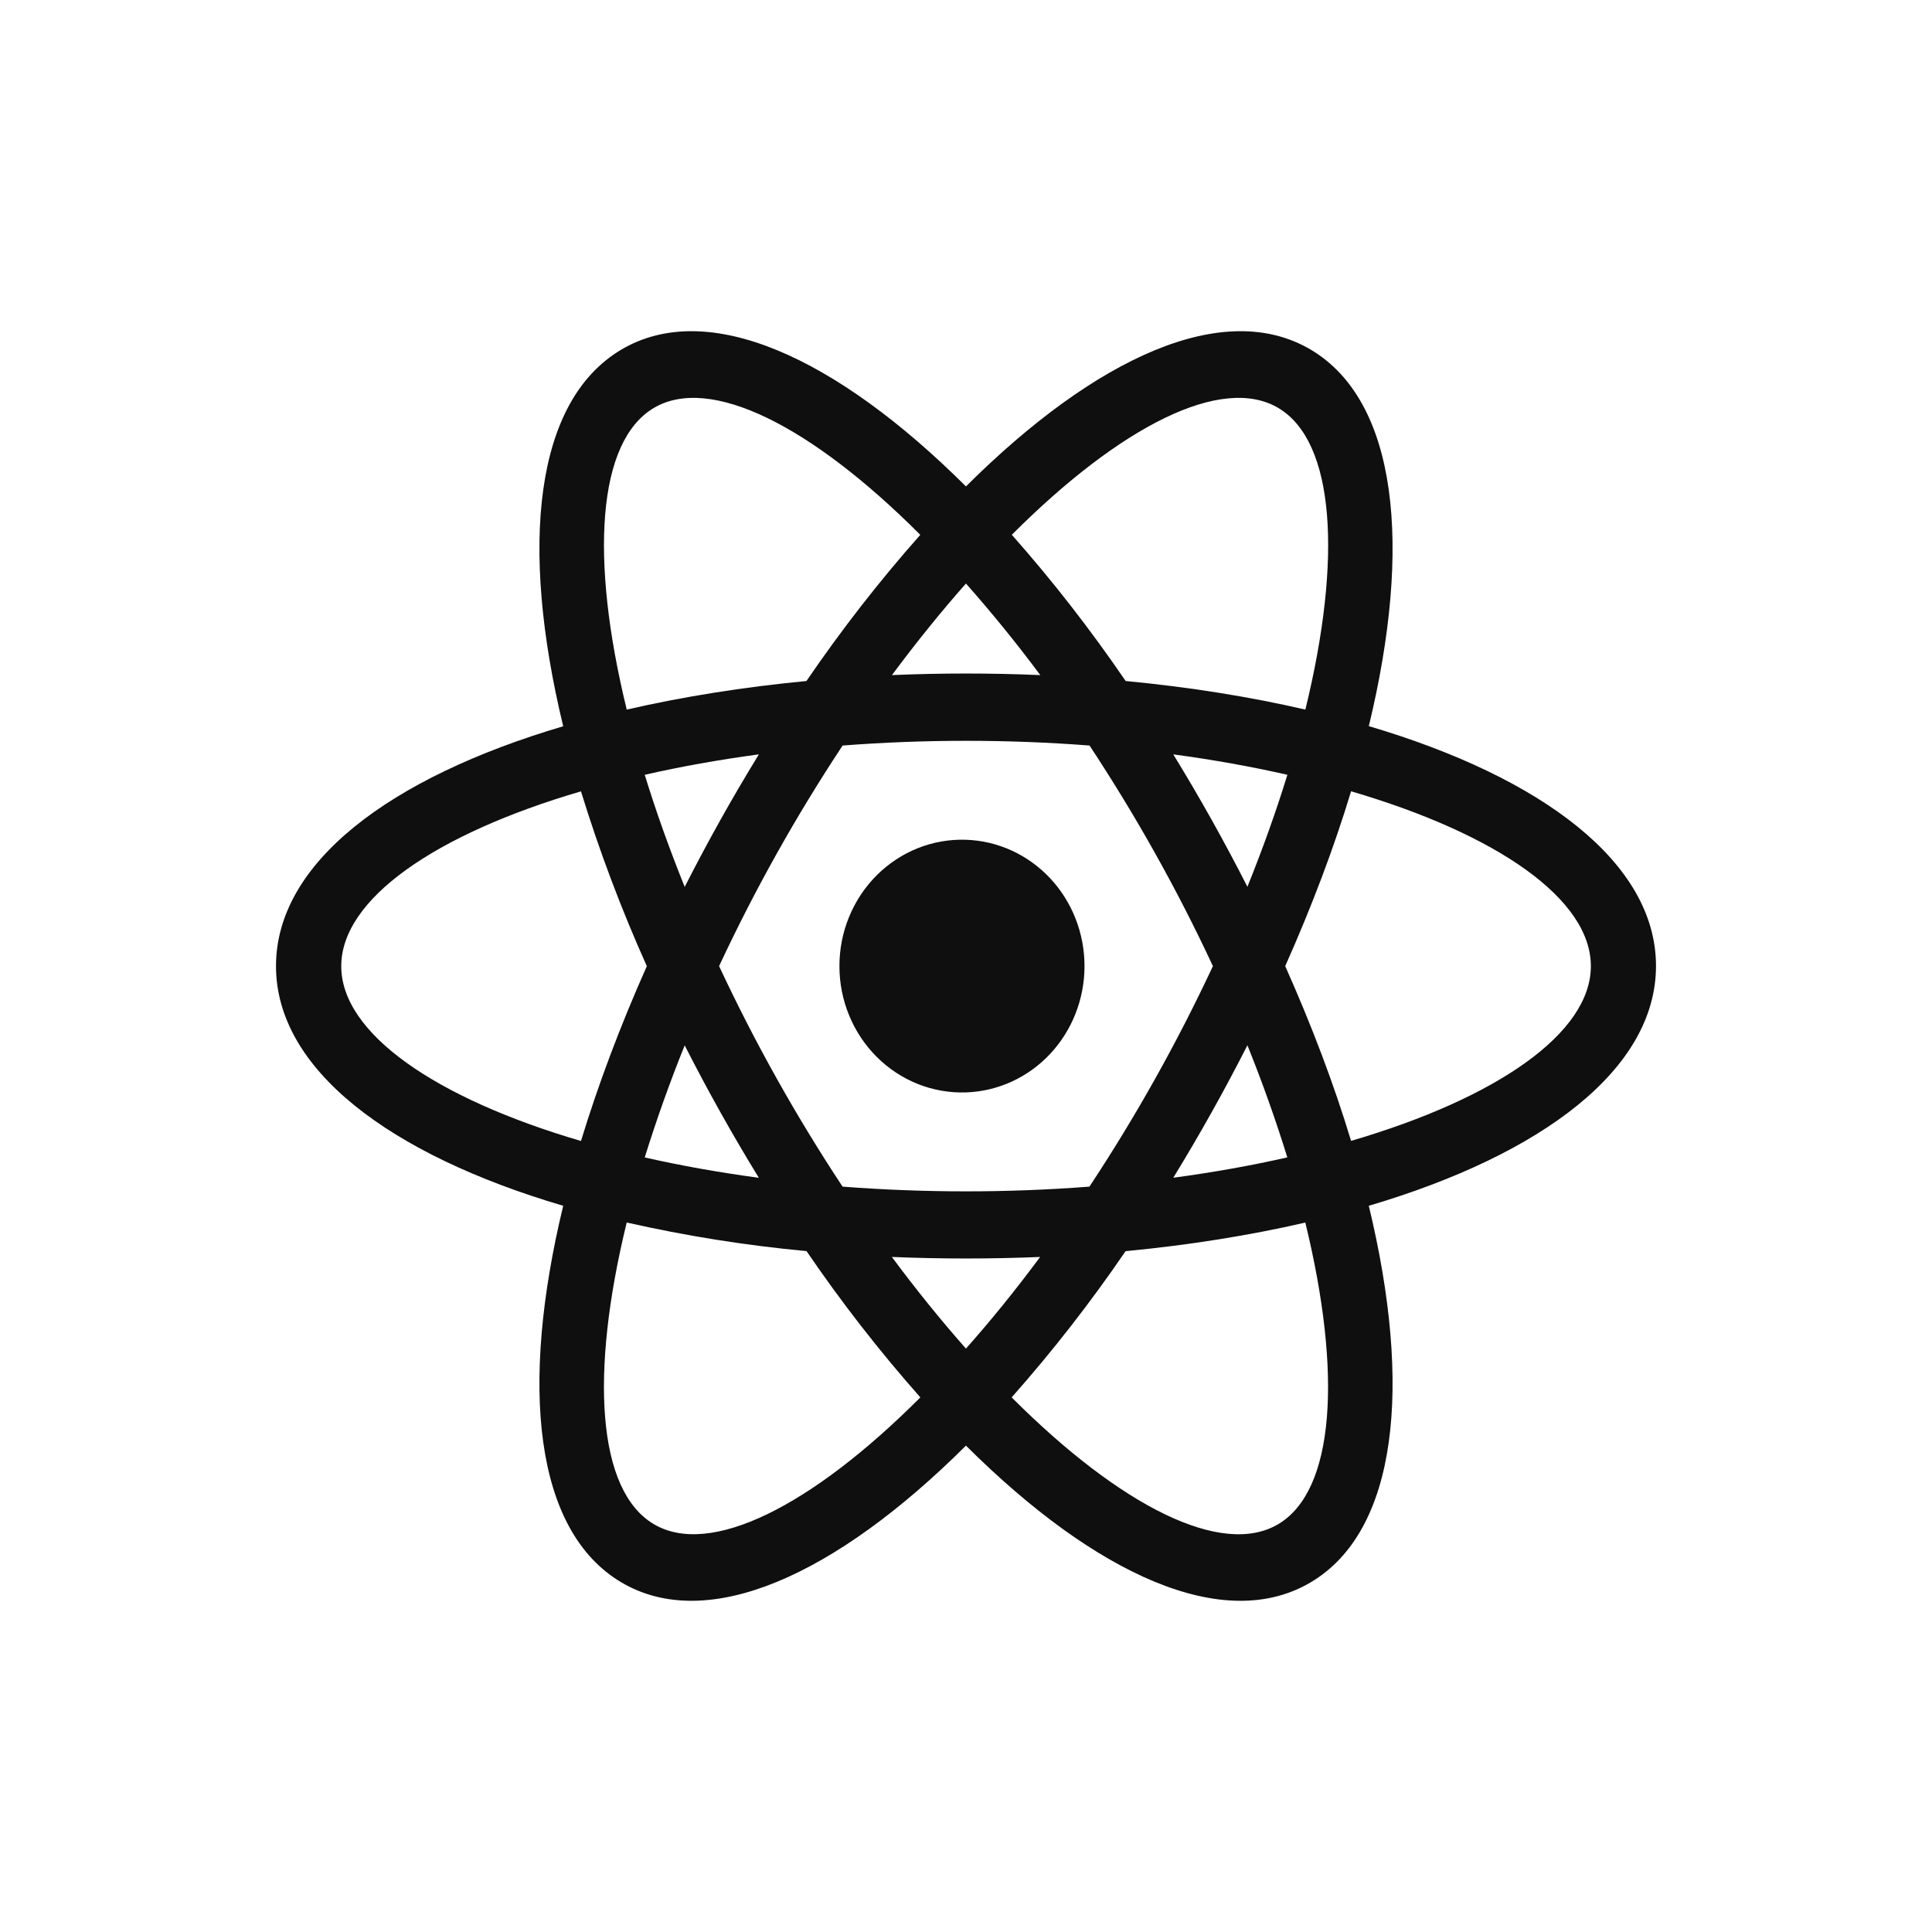<svg width="35" height="35" viewBox="0 0 35 35" fill="none" xmlns="http://www.w3.org/2000/svg">
<path d="M20.391 22.666C19.758 23.593 19.069 24.478 18.327 25.315C20.303 27.292 22.14 28.218 23.159 27.61C24.178 27.003 24.319 24.9 23.647 22.148C22.64 22.38 21.546 22.556 20.391 22.666ZM18.843 22.771C17.948 22.808 17.052 22.808 16.157 22.771C16.601 23.37 17.052 23.925 17.499 24.431C17.949 23.925 18.397 23.372 18.843 22.771ZM24.796 13.154C27.944 14.085 30 15.632 30 17.499C30 19.366 27.945 20.913 24.797 21.844C25.589 25.12 25.317 27.729 23.75 28.662C22.182 29.597 19.856 28.535 17.499 26.189C15.144 28.533 12.818 29.597 11.25 28.662C9.683 27.728 9.411 25.12 10.203 21.844C7.055 20.916 5 19.369 5 17.502C5 15.634 7.055 14.087 10.203 13.157C9.411 9.88 9.683 7.271 11.25 6.337C12.818 5.404 15.144 6.466 17.499 8.812C19.856 6.466 22.182 5.404 23.75 6.337C25.317 7.271 25.589 9.88 24.797 13.157M23.648 12.855C24.321 10.102 24.18 8 23.16 7.392C22.141 6.785 20.305 7.711 18.33 9.688C19.071 10.525 19.759 11.41 20.392 12.337C21.547 12.447 22.641 12.622 23.648 12.855ZM11.353 22.148C10.681 24.901 10.822 27.003 11.842 27.61C12.861 28.216 14.698 27.292 16.673 25.315C15.932 24.478 15.243 23.592 14.611 22.665C13.515 22.563 12.428 22.39 11.354 22.147M16.159 12.23C17.054 12.192 17.951 12.192 18.846 12.23C18.42 11.658 17.971 11.104 17.499 10.571C17.051 11.078 16.603 11.632 16.157 12.232M14.609 12.338C15.242 11.411 15.93 10.526 16.672 9.689C14.697 7.711 12.86 6.785 11.842 7.392C10.823 8 10.681 10.103 11.354 12.855C12.362 12.623 13.455 12.448 14.611 12.337M19.736 21.497C20.577 20.224 21.325 18.889 21.973 17.502C21.326 16.114 20.578 14.779 19.738 13.506C18.249 13.392 16.754 13.392 15.265 13.506C14.423 14.779 13.675 16.114 13.027 17.502C13.675 18.889 14.423 20.224 15.264 21.497C16.753 21.611 18.247 21.611 19.736 21.497ZM21.254 21.336C21.982 21.238 22.671 21.115 23.321 20.967C23.108 20.28 22.867 19.602 22.598 18.936C22.182 19.755 21.734 20.555 21.255 21.336M13.747 13.666C13.02 13.764 12.331 13.888 11.68 14.036C11.881 14.691 12.122 15.367 12.404 16.067C12.82 15.248 13.268 14.448 13.747 13.667M11.68 20.968C12.331 21.116 13.02 21.239 13.747 21.337C13.268 20.556 12.82 19.756 12.404 18.938C12.135 19.604 11.894 20.281 11.68 20.968ZM10.525 20.67C10.835 19.654 11.234 18.589 11.718 17.503C11.256 16.474 10.857 15.416 10.525 14.336C7.878 15.111 6.182 16.29 6.182 17.503C6.182 18.716 7.878 19.894 10.525 20.67ZM23.322 14.036C22.671 13.888 21.982 13.764 21.255 13.666C21.734 14.447 22.182 15.247 22.598 16.065C22.879 15.367 23.121 14.691 23.322 14.036ZM24.476 14.335C24.169 15.35 23.767 16.415 23.283 17.502C23.767 18.588 24.169 19.652 24.476 20.668C27.124 19.892 28.82 18.715 28.82 17.502C28.82 16.288 27.124 15.111 24.476 14.335ZM17.499 19.79C17.202 19.8 16.905 19.748 16.628 19.638C16.35 19.527 16.097 19.36 15.883 19.147C15.669 18.933 15.499 18.678 15.383 18.395C15.266 18.112 15.207 17.808 15.207 17.502C15.207 17.195 15.266 16.891 15.383 16.608C15.499 16.325 15.669 16.07 15.883 15.856C16.097 15.643 16.35 15.476 16.628 15.365C16.905 15.255 17.202 15.203 17.499 15.213C18.076 15.232 18.622 15.482 19.023 15.909C19.423 16.336 19.647 16.907 19.647 17.502C19.647 18.096 19.423 18.667 19.023 19.094C18.622 19.521 18.076 19.771 17.499 19.79Z" fill="#0F0F0F"/>
</svg>
